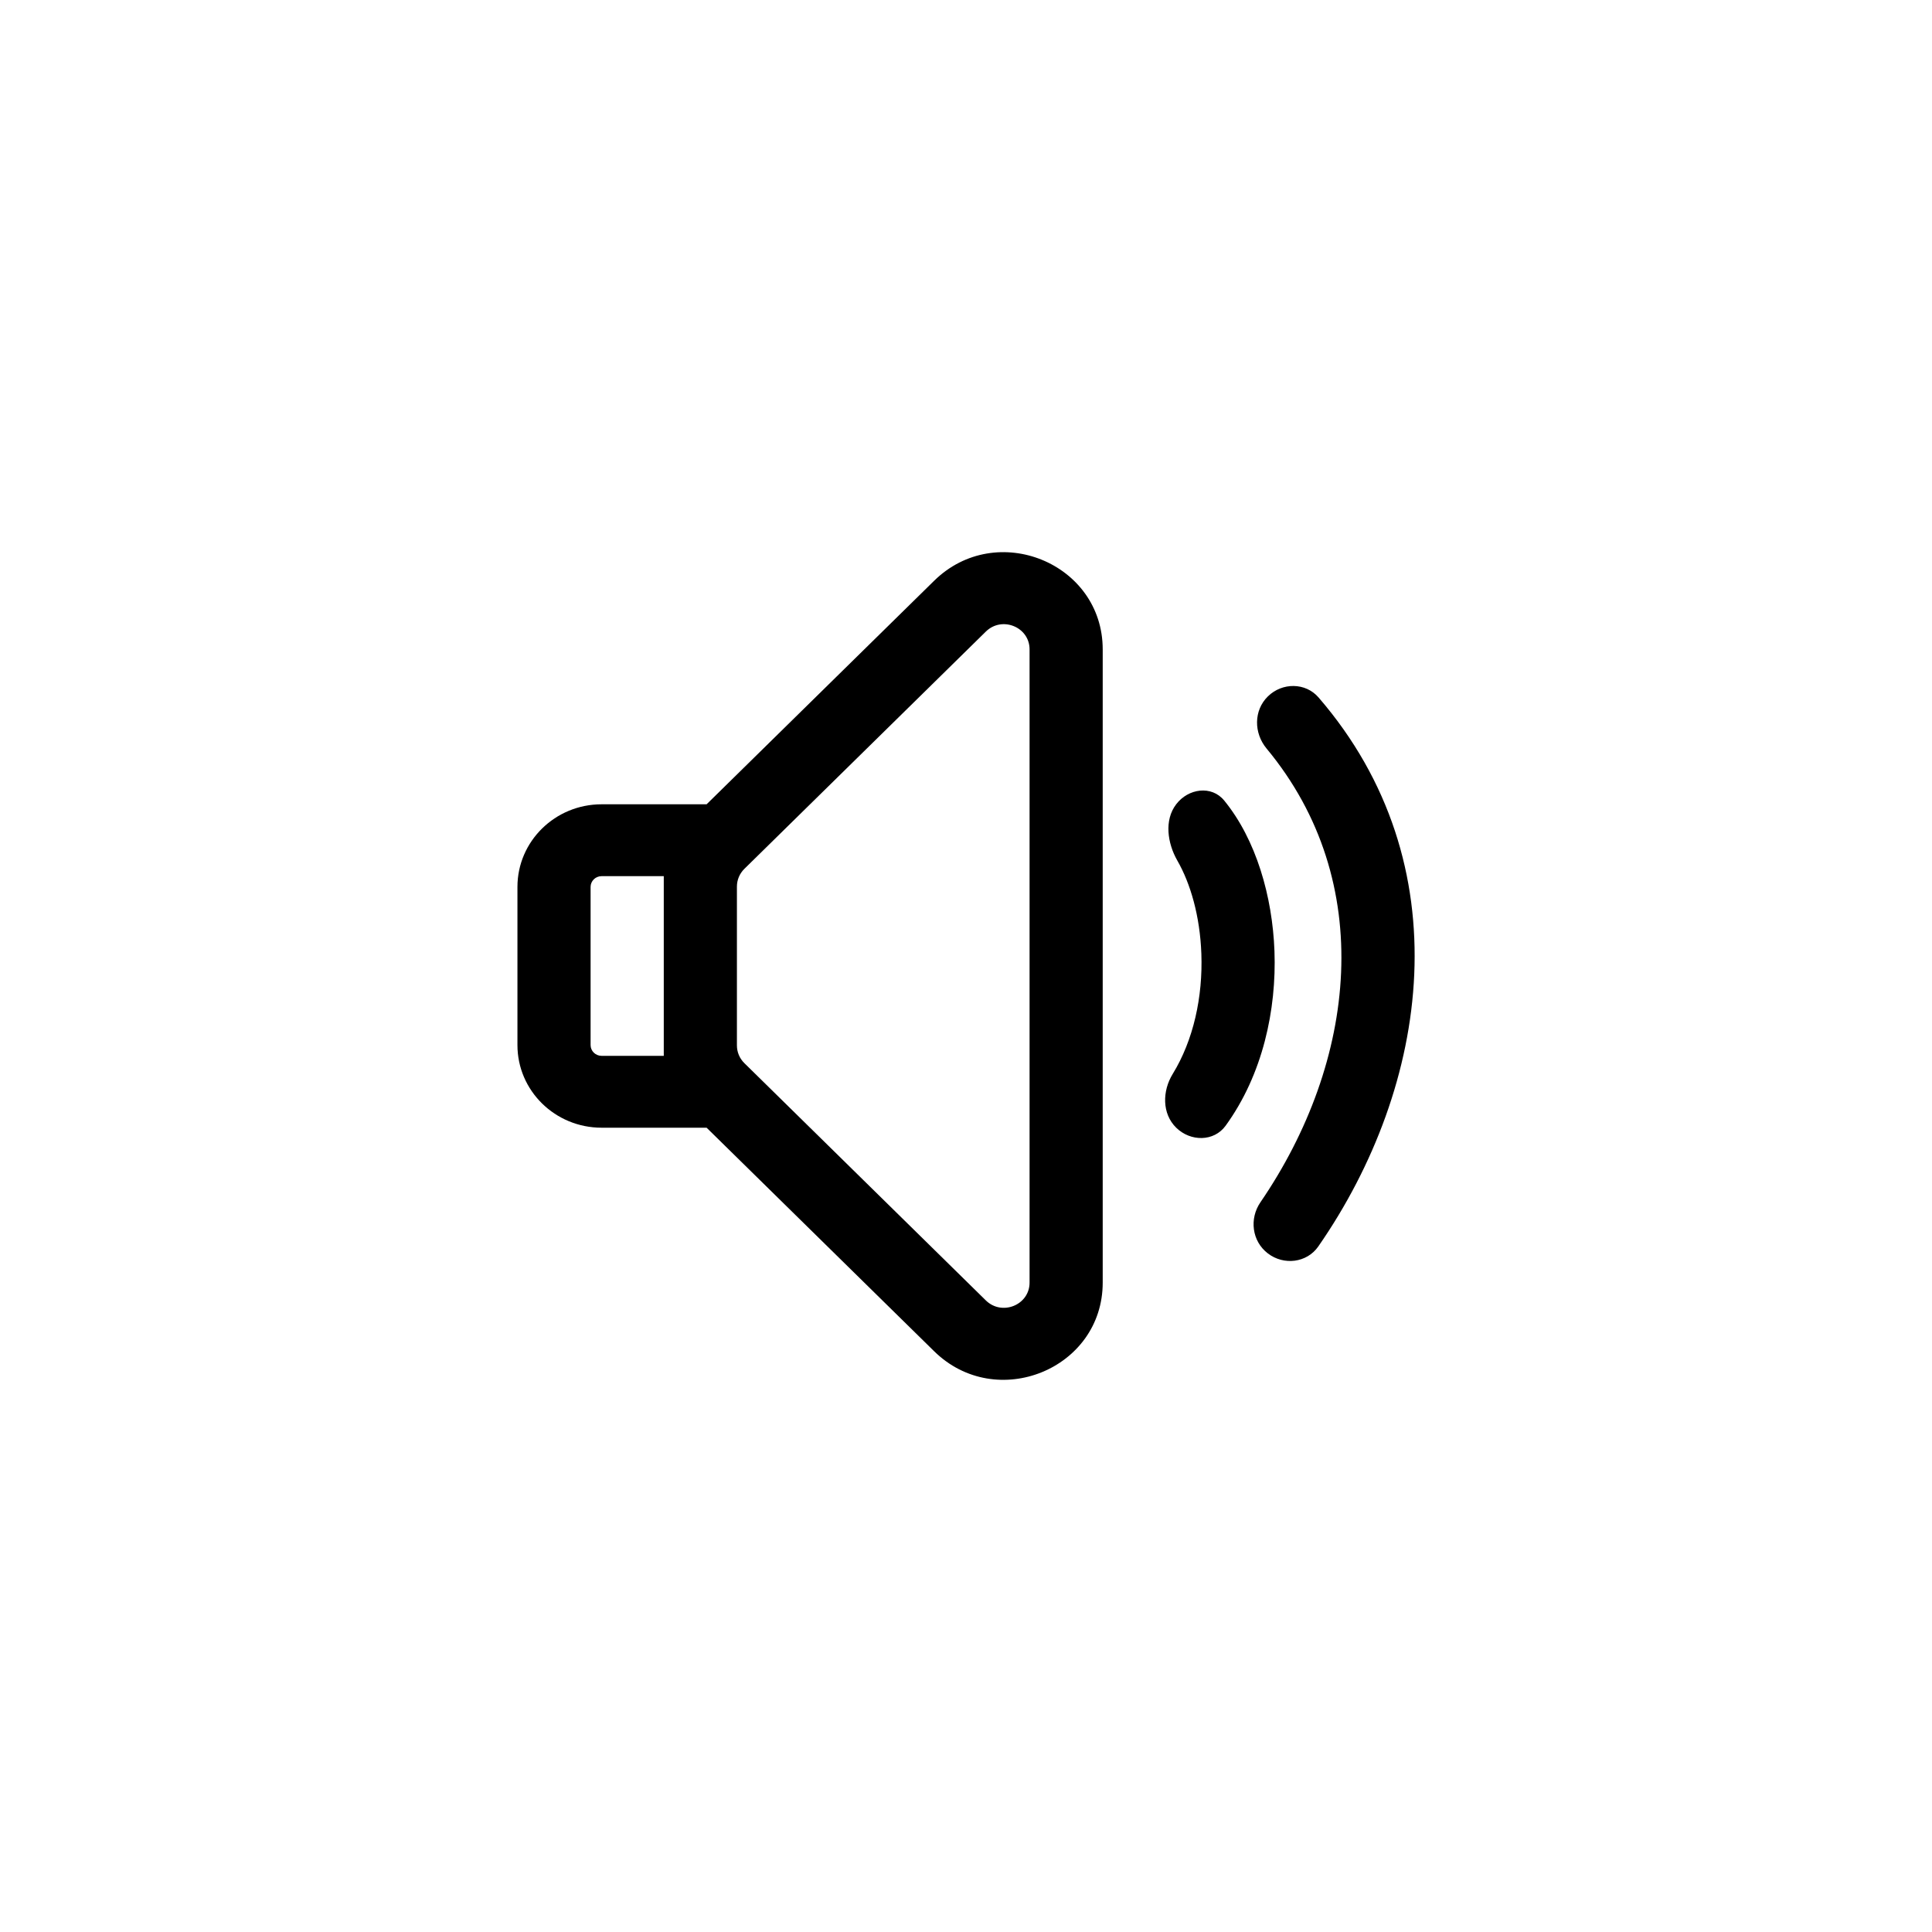 <?xml version="1.0" encoding="UTF-8" standalone="no" ?>
<!DOCTYPE svg PUBLIC "-//W3C//DTD SVG 1.1//EN" "http://www.w3.org/Graphics/SVG/1.1/DTD/svg11.dtd">
<svg xmlns="http://www.w3.org/2000/svg" xmlns:xlink="http://www.w3.org/1999/xlink" version="1.1" width="400" height="400" viewBox="0 0 400 400" xml:space="preserve">
<desc>Created with Fabric.js 3.6.2</desc>
<defs>
</defs>
<g transform="matrix(7.14 0 0 7.14 167.75 200)"  >
<path style="stroke: none; stroke-width: 1; stroke-dasharray: none; stroke-linecap: butt; stroke-dashoffset: 0; stroke-linejoin: miter; stroke-miterlimit: 4; fill: rgb(0,0,0); fill-rule: evenodd; opacity: 1;"  transform=" translate(-9.49, -14)" d="M 6.485 18.689 L 13.082 25.17 C 14.886 26.943 17.971 25.687 17.971 23.181 V 4.819 C 17.971 2.313 14.886 1.057 13.082 2.83 L 6.485 9.311 H 3.44 C 2.092 9.311 1 10.384 1 11.707 V 16.293 C 1 17.616 2.092 18.689 3.44 18.689 H 6.485 Z M 7.582 16.819 L 14.582 23.697 C 15.05 24.156 15.85 23.831 15.85 23.181 V 4.819 C 15.85 4.169 15.05 3.844 14.582 4.303 L 7.582 11.181 C 7.442 11.318 7.364 11.504 7.364 11.697 V 16.303 C 7.364 16.497 7.442 16.682 7.582 16.819 Z M 5.243 11.395 H 3.44 C 3.264 11.395 3.121 11.535 3.121 11.707 V 16.293 C 3.121 16.465 3.264 16.605 3.44 16.605 H 5.243 V 11.395 Z" stroke-linecap="round" />
</g>
<g transform="matrix(7.14 0 0 7.14 276.18 201.56)"  >
<path style="stroke: none; stroke-width: 1; stroke-dasharray: none; stroke-linecap: butt; stroke-dashoffset: 0; stroke-linejoin: miter; stroke-miterlimit: 4; fill: rgb(0,0,0); fill-rule: nonzero; opacity: 1;"  transform=" translate(-24.66, -14.22)" d="M 22.744 22.336 C 22.281 21.983 22.201 21.33 22.528 20.853 C 25.316 16.779 25.918 11.565 22.705 7.694 C 22.335 7.248 22.329 6.591 22.744 6.184 C 23.158 5.777 23.835 5.776 24.214 6.215 C 28.391 11.051 27.438 17.477 24.206 22.134 C 23.875 22.61 23.206 22.69 22.744 22.336 Z" stroke-linecap="round" />
</g>
<g transform="matrix(7.14 0 0 7.14 252.57 199.64)"  >
<path style="stroke: none; stroke-width: 1; stroke-dasharray: none; stroke-linecap: butt; stroke-dashoffset: 0; stroke-linejoin: miter; stroke-miterlimit: 4; fill: rgb(0,0,0); fill-rule: nonzero; opacity: 1;"  transform=" translate(-21.36, -13.95)" d="M 20.822 13.646 C 20.782 12.549 20.506 11.606 20.125 10.943 C 19.838 10.441 19.74 9.771 20.092 9.311 C 20.443 8.85 21.118 8.754 21.485 9.203 C 22.411 10.336 22.884 11.987 22.942 13.572 C 23.003 15.266 22.605 17.144 21.526 18.631 C 21.186 19.1 20.506 19.096 20.092 18.689 C 19.677 18.282 19.688 17.624 19.991 17.131 C 20.594 16.148 20.867 14.897 20.822 13.646 Z" stroke-linecap="round" />
</g>
</svg>